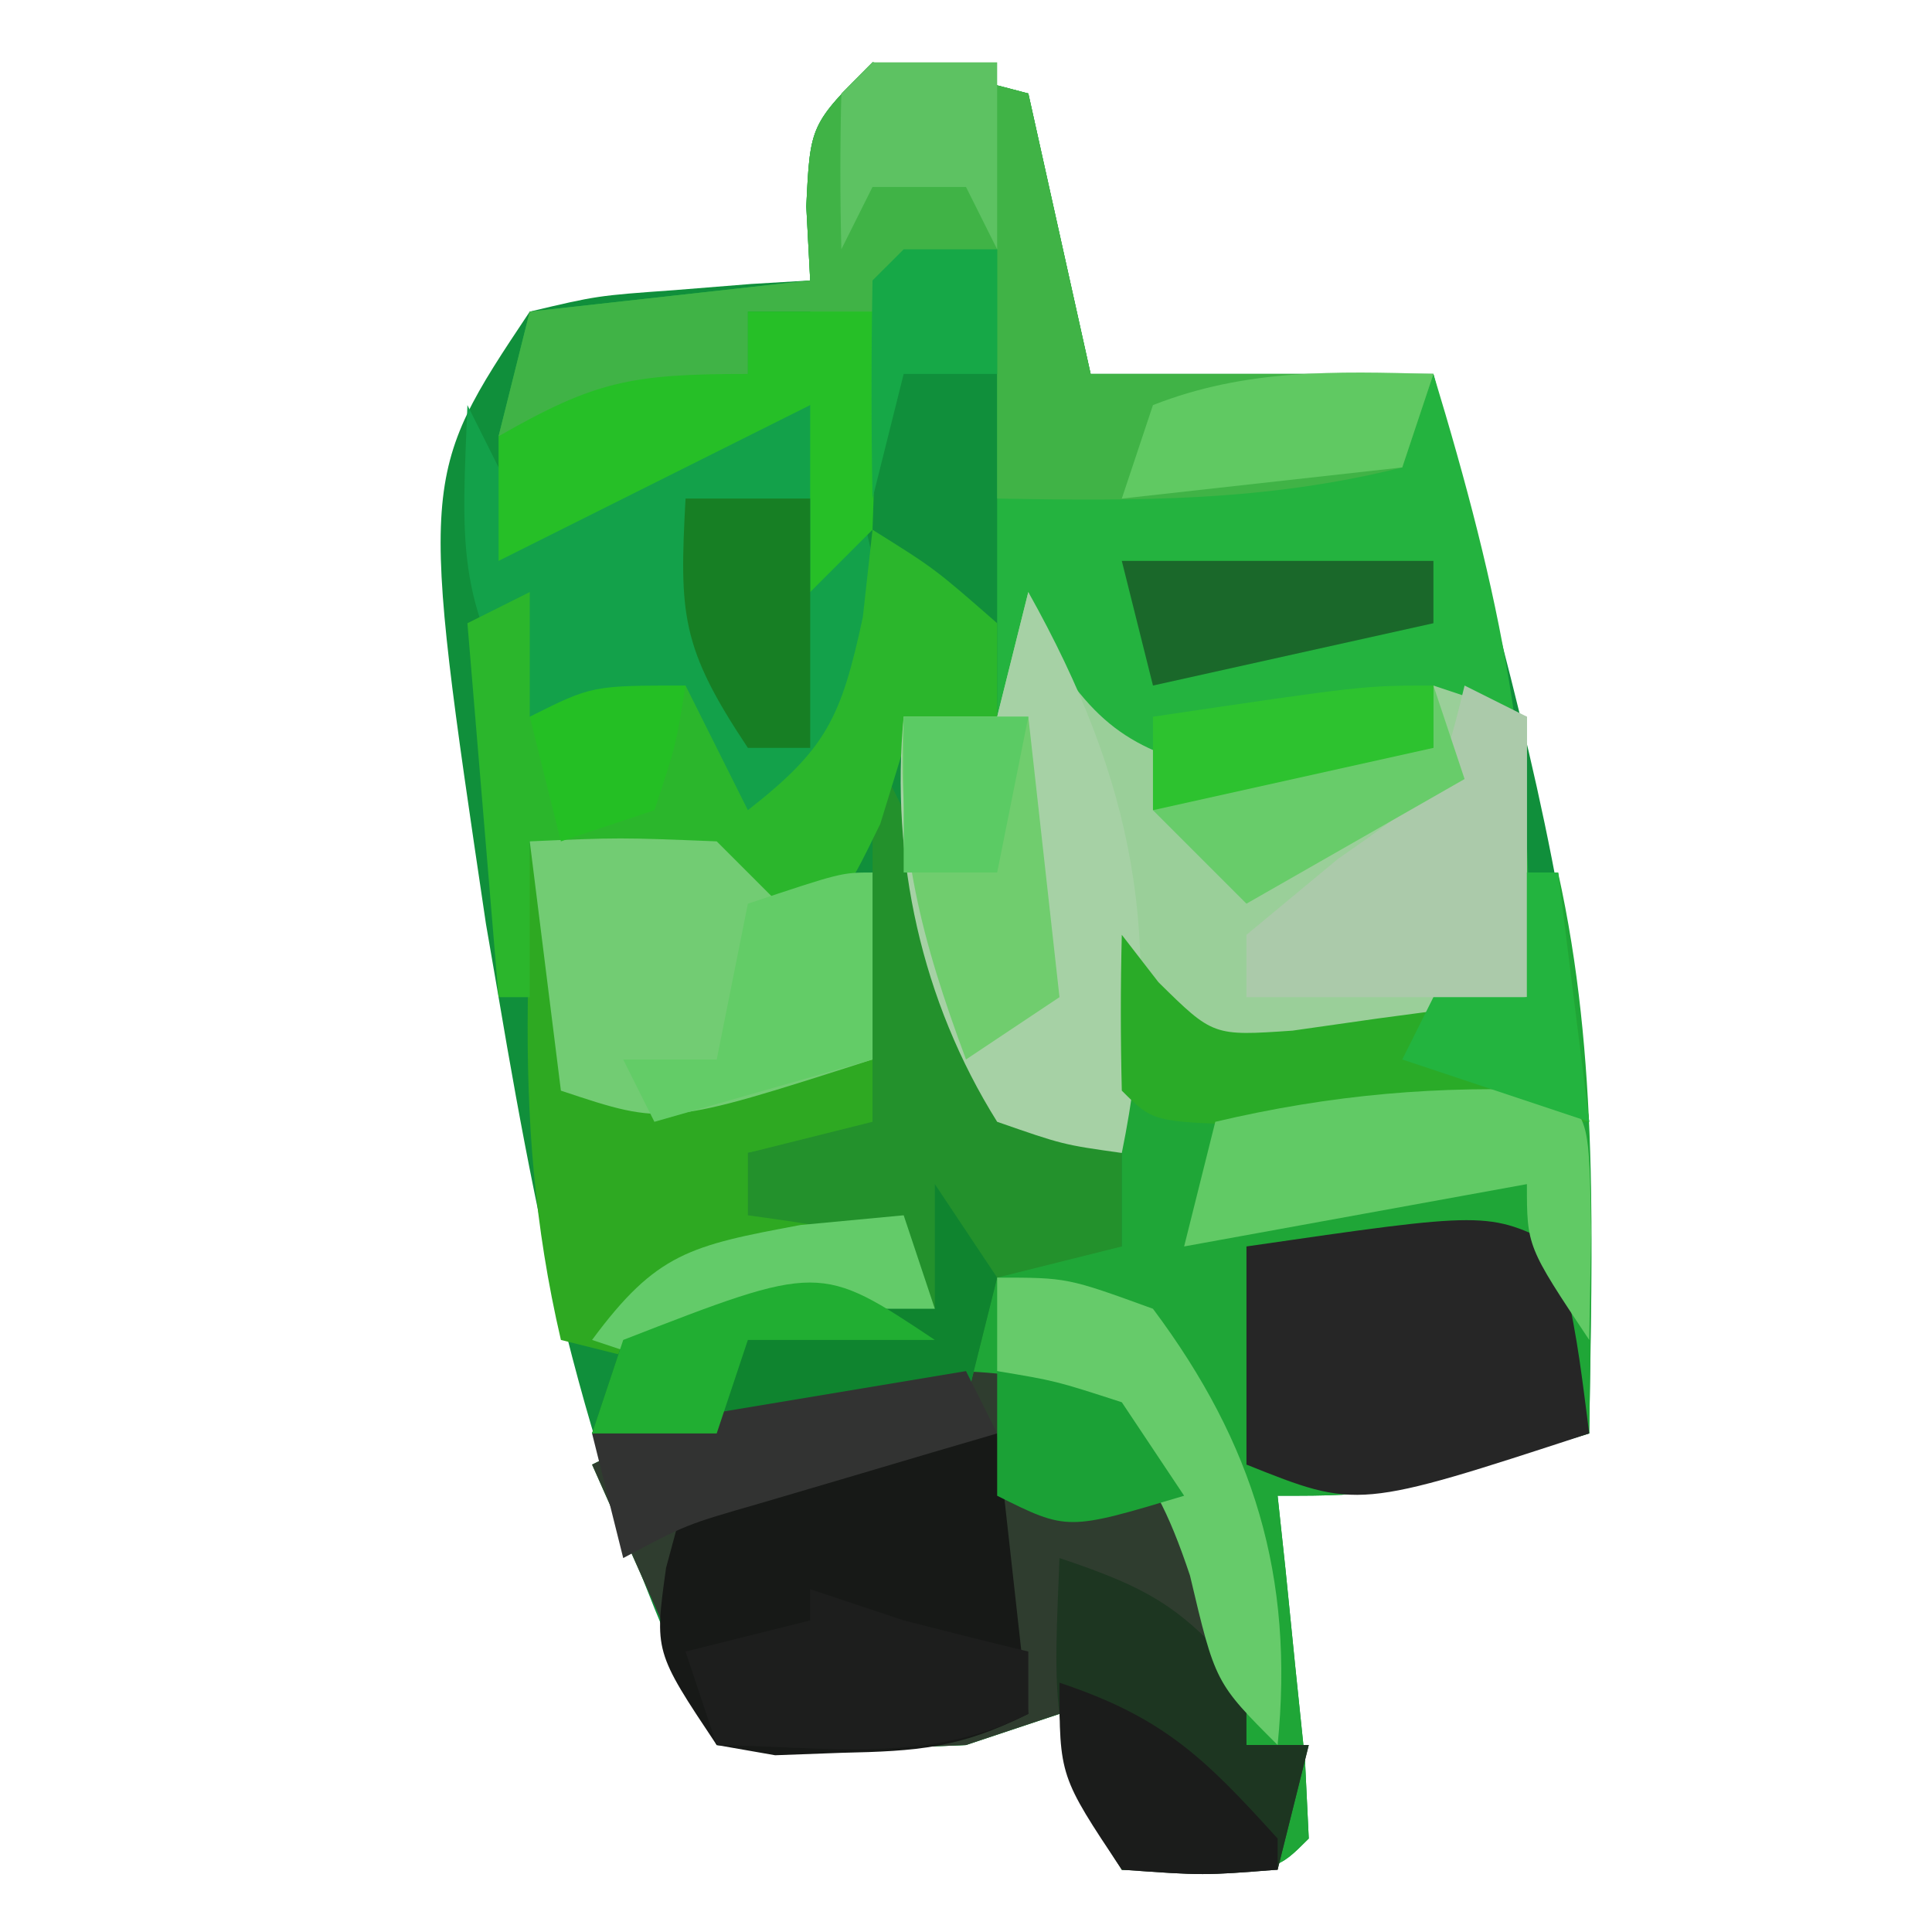 <?xml version="1.0" encoding="UTF-8"?>
<svg version="1.1" xmlns="http://www.w3.org/2000/svg" width="62" height="62">
<path d="M0 0 C2.625 0.375 2.625 0.375 5 1 C5.66 3.97 6.32 6.94 7 10 C10.63 10 14.26 10 18 10 C18.649 12.541 19.294 15.083 19.938 17.625 C20.211 18.694 20.211 18.694 20.49 19.785 C22.067 26.034 23.135 31.895 23.062 38.375 C23.053 39.435 23.044 40.494 23.035 41.586 C23.024 42.383 23.012 43.179 23 44 C16.375 46 16.375 46 13 46 C13.126 47.174 13.126 47.174 13.254 48.371 C13.356 49.383 13.458 50.395 13.562 51.438 C13.667 52.447 13.771 53.456 13.879 54.496 C13.919 55.322 13.959 56.149 14 57 C13 58 13 58 10.438 58.062 C9.633 58.042 8.829 58.021 8 58 C7.34 56.35 6.68 54.7 6 53 C4.515 53.495 4.515 53.495 3 54 C1.606 54.067 0.208 54.085 -1.188 54.062 C-2.446 54.042 -3.704 54.021 -5 54 C-8.945 46.247 -10.555 38.548 -12 30 C-12.134 29.223 -12.268 28.445 -12.406 27.645 C-14.535 13.303 -14.535 13.303 -11 8 C-8.836 7.488 -8.836 7.488 -6.375 7.312 C-5.149 7.214 -5.149 7.214 -3.898 7.113 C-3.272 7.076 -2.645 7.039 -2 7 C-2.041 6.216 -2.083 5.433 -2.125 4.625 C-2 2 -2 2 0 0 Z " fill="#108F3B" transform="translate(28,2)"/>
<path d="M0 0 C0.33 0 0.66 0 1 0 C2.326 5.967 2.088 11.926 2 18 C-4.625 20 -4.625 20 -8 20 C-7.916 20.782 -7.832 21.565 -7.746 22.371 C-7.644 23.383 -7.542 24.395 -7.438 25.438 C-7.333 26.447 -7.229 27.456 -7.121 28.496 C-7.081 29.322 -7.041 30.149 -7 31 C-8 32 -8 32 -10.562 32.062 C-11.367 32.042 -12.171 32.021 -13 32 C-13.66 30.35 -14.32 28.7 -15 27 C-15.99 27.33 -16.98 27.66 -18 28 C-19.394 28.067 -20.792 28.085 -22.188 28.062 C-24.075 28.032 -24.075 28.032 -26 28 C-27.32 25.03 -28.64 22.06 -30 19 C-25.602 16.801 -22.814 16.481 -18 16 C-18 14.35 -18 12.7 -18 11 C-16.35 11.33 -14.7 11.66 -13 12 C-13 8.7 -13 5.4 -13 2 C-12.01 2.99 -11.02 3.98 -10 5 C-7.473 5.146 -7.473 5.146 -4.812 4.688 C-3.911 4.568 -3.01 4.448 -2.082 4.324 C-1.395 4.217 -0.708 4.11 0 4 C0 2.68 0 1.36 0 0 Z " fill="#1FA637" transform="translate(49,28)"/>
<path d="M0 0 C2.625 0.375 2.625 0.375 5 1 C5.66 3.97 6.32 6.94 7 10 C10.63 10 14.26 10 18 10 C20.125 16.996 21.359 22.702 21 30 C19.189 30.361 17.376 30.714 15.562 31.062 C14.048 31.358 14.048 31.358 12.504 31.66 C11.678 31.772 10.851 31.884 10 32 C9.67 31.67 9.34 31.34 9 31 C8.34 32.32 7.68 33.64 7 35 C4 34 4 34 3.051 32.328 C1.668 28.437 0.606 25.198 1 21 C1.99 21.33 2.98 21.66 4 22 C4 16.72 4 11.44 4 6 C0.105 7.684 0.105 7.684 -2 10 C-2 9.34 -2 8.68 -2 8 C-2.66 8 -3.32 8 -4 8 C-4 8.66 -4 9.32 -4 10 C-7.228 12.152 -8.284 12.201 -12 12 C-11.67 10.68 -11.34 9.36 -11 8 C-6.545 7.505 -6.545 7.505 -2 7 C-2.041 6.216 -2.083 5.433 -2.125 4.625 C-2 2 -2 2 0 0 Z " fill="#24B33F" transform="translate(28,2)"/>
<path d="M0 0 C3.379 3.137 3.572 6.549 4 11 C4.66 11 5.32 11 6 11 C5.67 12.32 5.34 13.64 5 15 C3.35 15 1.7 15 0 15 C-0.66 13.35 -1.32 11.7 -2 10 C-2.99 10.33 -3.98 10.66 -5 11 C-6.394 11.067 -7.792 11.085 -9.188 11.062 C-11.075 11.032 -11.075 11.032 -13 11 C-14.32 8.03 -15.64 5.06 -17 2 C-11.751 -0.624 -5.695 -2.115 0 0 Z " fill="#2F3D2F" transform="translate(36,45)"/>
<path d="M0 0 C0.227 0.619 0.454 1.238 0.688 1.875 C2.448 4.726 3.774 5.194 7 6 C10.228 5.699 10.228 5.699 13 5 C13 4.34 13 3.68 13 3 C13.99 3.33 14.98 3.66 16 4 C16 6.97 16 9.94 16 13 C14.189 13.361 12.376 13.714 10.562 14.062 C9.553 14.26 8.544 14.457 7.504 14.66 C6.678 14.772 5.851 14.884 5 15 C4.67 14.67 4.34 14.34 4 14 C3.34 15.32 2.68 16.64 2 18 C-1 17 -1 17 -1.949 15.328 C-3.332 11.437 -4.394 8.198 -4 4 C-3.01 4 -2.02 4 -1 4 C-0.67 2.68 -0.34 1.36 0 0 Z " fill="#9ACF99" transform="translate(33,19)"/>
<path d="M0 0 C2.875 -0.125 2.875 -0.125 6 0 C6.66 0.66 7.32 1.32 8 2 C8.99 1.67 9.98 1.34 11 1 C11.33 3.64 11.66 6.28 12 9 C10.35 9.33 8.7 9.66 7 10 C7.33 10.66 7.66 11.32 8 12 C9.65 12 11.3 12 13 12 C13 12.99 13 13.98 13 15 C10.69 15 8.38 15 6 15 C5.67 15.66 5.34 16.32 5 17 C3.68 16.67 2.36 16.34 1 16 C0.147 12.326 -0.108 8.955 -0.062 5.188 C-0.053 4.212 -0.044 3.236 -0.035 2.23 C-0.024 1.494 -0.012 0.758 0 0 Z " fill="#2EA922" transform="translate(17,27)"/>
<path d="M0 0 C2.625 0.375 2.625 0.375 5 1 C5.66 3.97 6.32 6.94 7 10 C10.63 10 14.26 10 18 10 C17.67 10.99 17.34 11.98 17 13 C12.591 14.102 8.516 14.077 4 14 C4 11.36 4 8.72 4 6 C1.532 7.152 -0.048 8.048 -2 10 C-2 9.34 -2 8.68 -2 8 C-2.66 8 -3.32 8 -4 8 C-4 8.66 -4 9.32 -4 10 C-7.228 12.152 -8.284 12.201 -12 12 C-11.67 10.68 -11.34 9.36 -11 8 C-6.545 7.505 -6.545 7.505 -2 7 C-2.041 6.216 -2.083 5.433 -2.125 4.625 C-2 2 -2 2 0 0 Z " fill="#40B346" transform="translate(28,2)"/>
<path d="M0 0 C2 4 2 4 3.438 7.625 C4.737 11.201 4.737 11.201 8 13 C8 13.99 8 14.98 8 16 C6.68 16.33 5.36 16.66 4 17 C3.67 18.32 3.34 19.64 3 21 C-0.96 21.33 -4.92 21.66 -9 22 C-8.505 20.515 -8.505 20.515 -8 19 C-6.223 18.234 -6.223 18.234 -4.062 17.75 C-3.352 17.58 -2.642 17.41 -1.91 17.234 C0 17 0 17 2 18 C1.67 17.34 1.34 16.68 1 16 C-1.527 15.344 -1.527 15.344 -4 15 C-4 14.34 -4 13.68 -4 13 C-2.68 12.67 -1.36 12.34 0 12 C0 8.04 0 4.08 0 0 Z " fill="#23912C" transform="translate(28,24)"/>
<path d="M0 0 C0.66 1.32 1.32 2.64 2 4 C3.114 3.34 4.228 2.68 5.375 2 C8.75 0 8.75 0 11 0 C13.095 3.404 13.496 6.034 13 10 C11 12.375 11 12.375 9 14 C8.34 13.34 7.68 12.68 7 12 C7 11.01 7 10.02 7 9 C5.35 9.33 3.7 9.66 2 10 C-0.429 6.356 -0.162 4.288 0 0 Z " fill="#13A14A" transform="translate(15,13)"/>
<path d="M0 0 C0.33 2.97 0.66 5.94 1 9 C-1.213 10.106 -2.547 10.196 -5 10.25 C-6.052 10.289 -6.052 10.289 -7.125 10.328 C-7.744 10.22 -8.363 10.112 -9 10 C-11 7 -11 7 -10.625 4.312 C-10.419 3.549 -10.213 2.786 -10 2 C-6.38 0.684 -3.904 0 0 0 Z " fill="#171917" transform="translate(32,46)"/>
<path d="M0 0 C2 1.25 2 1.25 4 3 C4 4.32 4 5.64 4 7 C3.01 7 2.02 7 1 7 C0.752 7.804 0.505 8.609 0.25 9.438 C-1 12 -1 12 -3 12.938 C-3.99 12.968 -3.99 12.968 -5 13 C-5.66 12.34 -6.32 11.68 -7 11 C-9.069 10.357 -9.069 10.357 -11 10 C-11 11.65 -11 13.3 -11 15 C-11.33 15 -11.66 15 -12 15 C-12.33 11.04 -12.66 7.08 -13 3 C-12.34 2.67 -11.68 2.34 -11 2 C-11 3.32 -11 4.64 -11 6 C-9.35 5.67 -7.7 5.34 -6 5 C-5.34 6.32 -4.68 7.64 -4 9 C-1.477 7.026 -1.007 6.033 -0.312 2.812 C-0.209 1.884 -0.106 0.956 0 0 Z " fill="#2BB62C" transform="translate(28,17)"/>
<path d="M0 0 C3.384 6.043 4.389 11.193 3 18 C1.109 17.734 1.109 17.734 -1 17 C-3.433 13.114 -4.426 8.548 -4 4 C-3.01 4 -2.02 4 -1 4 C-0.67 2.68 -0.34 1.36 0 0 Z " fill="#A6D1A5" transform="translate(33,19)"/>
<path d="M0 0 C0.625 3.062 0.625 3.062 1 6 C-6.429 8.429 -6.429 8.429 -10 7 C-10 4.69 -10 2.38 -10 0 C-2.25 -1.125 -2.25 -1.125 0 0 Z " fill="#262626" transform="translate(50,40)"/>
<path d="M0 0 C2.875 -0.125 2.875 -0.125 6 0 C6.66 0.66 7.32 1.32 8 2 C8.99 1.67 9.98 1.34 11 1 C11 2.98 11 4.96 11 7 C4.375 9.125 4.375 9.125 1 8 C0.67 5.36 0.34 2.72 0 0 Z " fill="#72CC73" transform="translate(17,27)"/>
<path d="M0 0 C2.997 0.999 4.027 1.651 6 4 C6 4.66 6 5.32 6 6 C6.66 6 7.32 6 8 6 C7.67 7.32 7.34 8.64 7 10 C4.625 10.188 4.625 10.188 2 10 C-0.429 6.356 -0.162 4.288 0 0 Z " fill="#1D3621" transform="translate(34,50)"/>
<path d="M0 0 C0.33 0 0.66 0 1 0 C1.33 2.64 1.66 5.28 2 8 C-0.312 8.027 -2.625 8.046 -4.938 8.062 C-6.225 8.074 -7.513 8.086 -8.84 8.098 C-12 8 -12 8 -13 7 C-13.041 5.334 -13.043 3.666 -13 2 C-12.612 2.501 -12.224 3.003 -11.824 3.52 C-10.07 5.249 -10.07 5.249 -7.52 5.074 C-6.626 4.947 -5.733 4.819 -4.812 4.688 C-3.911 4.568 -3.01 4.448 -2.082 4.324 C-1.395 4.217 -0.708 4.11 0 4 C0 2.68 0 1.36 0 0 Z " fill="#2AAB28" transform="translate(49,28)"/>
<path d="M0 0 C0.66 0.33 1.32 0.66 2 1 C2 3.97 2 6.94 2 10 C-0.97 10 -3.94 10 -7 10 C-7 9.34 -7 8.68 -7 8 C-6.031 7.196 -5.061 6.391 -4.062 5.562 C-0.806 3.293 -0.806 3.293 0 0 Z " fill="#ABCAAA" transform="translate(47,22)"/>
<path d="M0 0 C0.66 0.99 1.32 1.98 2 3 C1.67 4.32 1.34 5.64 1 7 C-4.94 7.495 -4.94 7.495 -11 8 C-10.67 7.01 -10.34 6.02 -10 5 C-8.223 4.234 -8.223 4.234 -6.062 3.75 C-4.997 3.495 -4.997 3.495 -3.91 3.234 C-2 3 -2 3 0 4 C0 2.68 0 1.36 0 0 Z " fill="#0F842F" transform="translate(30,38)"/>
<path d="M0 0 C1 1 1 1 1.062 4.562 C1.042 5.697 1.021 6.831 1 8 C-1 5 -1 5 -1 3 C-4.63 3.66 -8.26 4.32 -12 5 C-11.67 3.68 -11.34 2.36 -11 1 C-7.268 0.122 -3.833 -0.174 0 0 Z " fill="#61CA65" transform="translate(50,35)"/>
<path d="M0 0 C1.32 0 2.64 0 4 0 C4.125 3.375 4.125 3.375 4 7 C3.34 7.66 2.68 8.32 2 9 C2 7.02 2 5.04 2 3 C-2.95 5.475 -2.95 5.475 -8 8 C-8 6.68 -8 5.36 -8 4 C-4.912 2.235 -3.767 2 0 2 C0 1.34 0 0.68 0 0 Z " fill="#26BF27" transform="translate(24,10)"/>
<path d="M0 0 C2.25 0 2.25 0 5 1 C8.234 5.329 9.541 9.59 9 15 C7 13 7 13 6.188 9.562 C4.799 5.397 3.735 4.966 0 3 C0 2.01 0 1.02 0 0 Z " fill="#66CB6A" transform="translate(32,41)"/>
<path d="M0 0 C1.32 0 2.64 0 4 0 C4.33 2.97 4.66 5.94 5 9 C4.01 9.66 3.02 10.32 2 11 C0.577 7.177 -0.24 4.087 0 0 Z " fill="#70CD6E" transform="translate(29,23)"/>
<path d="M0 0 C0.99 0.33 1.98 0.66 3 1 C4.331 1.342 5.664 1.678 7 2 C7 2.66 7 3.32 7 4 C3.785 5.607 0.564 5.057 -3 5 C-3.33 4.01 -3.66 3.02 -4 2 C-2.68 1.67 -1.36 1.34 0 1 C0 0.67 0 0.34 0 0 Z " fill="#1D1E1D" transform="translate(26,51)"/>
<path d="M0 0 C0 1.98 0 3.96 0 6 C-2.31 6.66 -4.62 7.32 -7 8 C-7.33 7.34 -7.66 6.68 -8 6 C-7.01 6 -6.02 6 -5 6 C-4.67 4.35 -4.34 2.7 -4 1 C-1 0 -1 0 0 0 Z " fill="#63CC67" transform="translate(28,28)"/>
<path d="M0 0 C3.3 0 6.6 0 10 0 C10 0.66 10 1.32 10 2 C7.03 2.66 4.06 3.32 1 4 C0.67 2.68 0.34 1.36 0 0 Z " fill="#1A682A" transform="translate(36,18)"/>
<path d="M0 0 C0.33 0.66 0.66 1.32 1 2 C-0.048 2.307 -0.048 2.307 -1.117 2.621 C-2.027 2.891 -2.937 3.16 -3.875 3.438 C-4.78 3.704 -5.685 3.971 -6.617 4.246 C-8.983 4.926 -8.983 4.926 -11 6 C-11.33 4.68 -11.66 3.36 -12 2 C-8.04 1.34 -4.08 0.68 0 0 Z " fill="#323332" transform="translate(31,44)"/>
<path d="M0 0 C1.32 0 2.64 0 4 0 C4 2.64 4 5.28 4 8 C3.34 8 2.68 8 2 8 C-0.152 4.772 -0.201 3.716 0 0 Z " fill="#177F24" transform="translate(22,16)"/>
<path d="M0 0 C3.346 1.115 4.665 2.424 7 5 C7 5.33 7 5.66 7 6 C4.625 6.188 4.625 6.188 2 6 C0 3 0 3 0 0 Z " fill="#1B1C1B" transform="translate(34,54)"/>
<path d="M0 0 C0.33 0.99 0.66 1.98 1 3 C-1.31 3 -3.62 3 -6 3 C-6.33 3.66 -6.66 4.32 -7 5 C-7.99 4.67 -8.98 4.34 -10 4 C-7.932 1.203 -6.856 0.973 -3.312 0.312 C-2.219 0.209 -1.126 0.106 0 0 Z " fill="#63CB69" transform="translate(29,39)"/>
<path d="M0 0 C0.33 0.99 0.66 1.98 1 3 C-1.31 4.32 -3.62 5.64 -6 7 C-6.99 6.01 -7.98 5.02 -9 4 C-3.375 2 -3.375 2 0 2 C0 1.34 0 0.68 0 0 Z " fill="#68CC6A" transform="translate(46,22)"/>
<path d="M0 0 C-0.33 0.99 -0.66 1.98 -1 3 C-5.455 3.495 -5.455 3.495 -10 4 C-9.67 3.01 -9.34 2.02 -9 1 C-6.034 -0.165 -3.154 -0.088 0 0 Z " fill="#60C962" transform="translate(46,12)"/>
<path d="M0 0 C1.32 0 2.64 0 4 0 C4 1.98 4 3.96 4 6 C3.67 5.34 3.34 4.68 3 4 C2.01 4 1.02 4 0 4 C-0.33 4.66 -0.66 5.32 -1 6 C-1.043 4.334 -1.041 2.666 -1 1 C-0.67 0.67 -0.34 0.34 0 0 Z " fill="#5DC262" transform="translate(28,2)"/>
<path d="M0 0 C1.875 0.312 1.875 0.312 4 1 C4.66 1.99 5.32 2.98 6 4 C2.25 5.125 2.25 5.125 0 4 C0 2.68 0 1.36 0 0 Z " fill="#1BA136" transform="translate(32,44)"/>
<path d="M0 0 C-1.98 0 -3.96 0 -6 0 C-6.33 0.99 -6.66 1.98 -7 3 C-8.32 3 -9.64 3 -11 3 C-10.67 2.01 -10.34 1.02 -10 0 C-3.684 -2.456 -3.684 -2.456 0 0 Z " fill="#21AE32" transform="translate(30,43)"/>
<path d="M0 0 C0 0.66 0 1.32 0 2 C-2.97 2.66 -5.94 3.32 -9 4 C-9 3.01 -9 2.02 -9 1 C-2.25 0 -2.25 0 0 0 Z " fill="#2DC22F" transform="translate(46,22)"/>
<path d="M0 0 C0.99 0 1.98 0 3 0 C3 1.32 3 2.64 3 4 C2.01 4 1.02 4 0 4 C-0.33 5.32 -0.66 6.64 -1 8 C-1.042 5.667 -1.041 3.333 -1 1 C-0.67 0.67 -0.34 0.34 0 0 Z " fill="#16A847" transform="translate(29,8)"/>
<path d="M0 0 C-0.312 1.938 -0.312 1.938 -1 4 C-1.99 4.33 -2.98 4.66 -4 5 C-4.33 3.68 -4.66 2.36 -5 1 C-3 0 -3 0 0 0 Z " fill="#24BF24" transform="translate(22,22)"/>
<path d="M0 0 C0.33 0 0.66 0 1 0 C1.33 2.64 1.66 5.28 2 8 C0.02 7.34 -1.96 6.68 -4 6 C-3.67 5.34 -3.34 4.68 -3 4 C-2.01 4 -1.02 4 0 4 C0 2.68 0 1.36 0 0 Z " fill="#23B43F" transform="translate(49,28)"/>
<path d="M0 0 C1.32 0 2.64 0 4 0 C3.67 1.65 3.34 3.3 3 5 C2.01 5 1.02 5 0 5 C0 3.35 0 1.7 0 0 Z " fill="#5BCB64" transform="translate(29,23)"/>
</svg>
